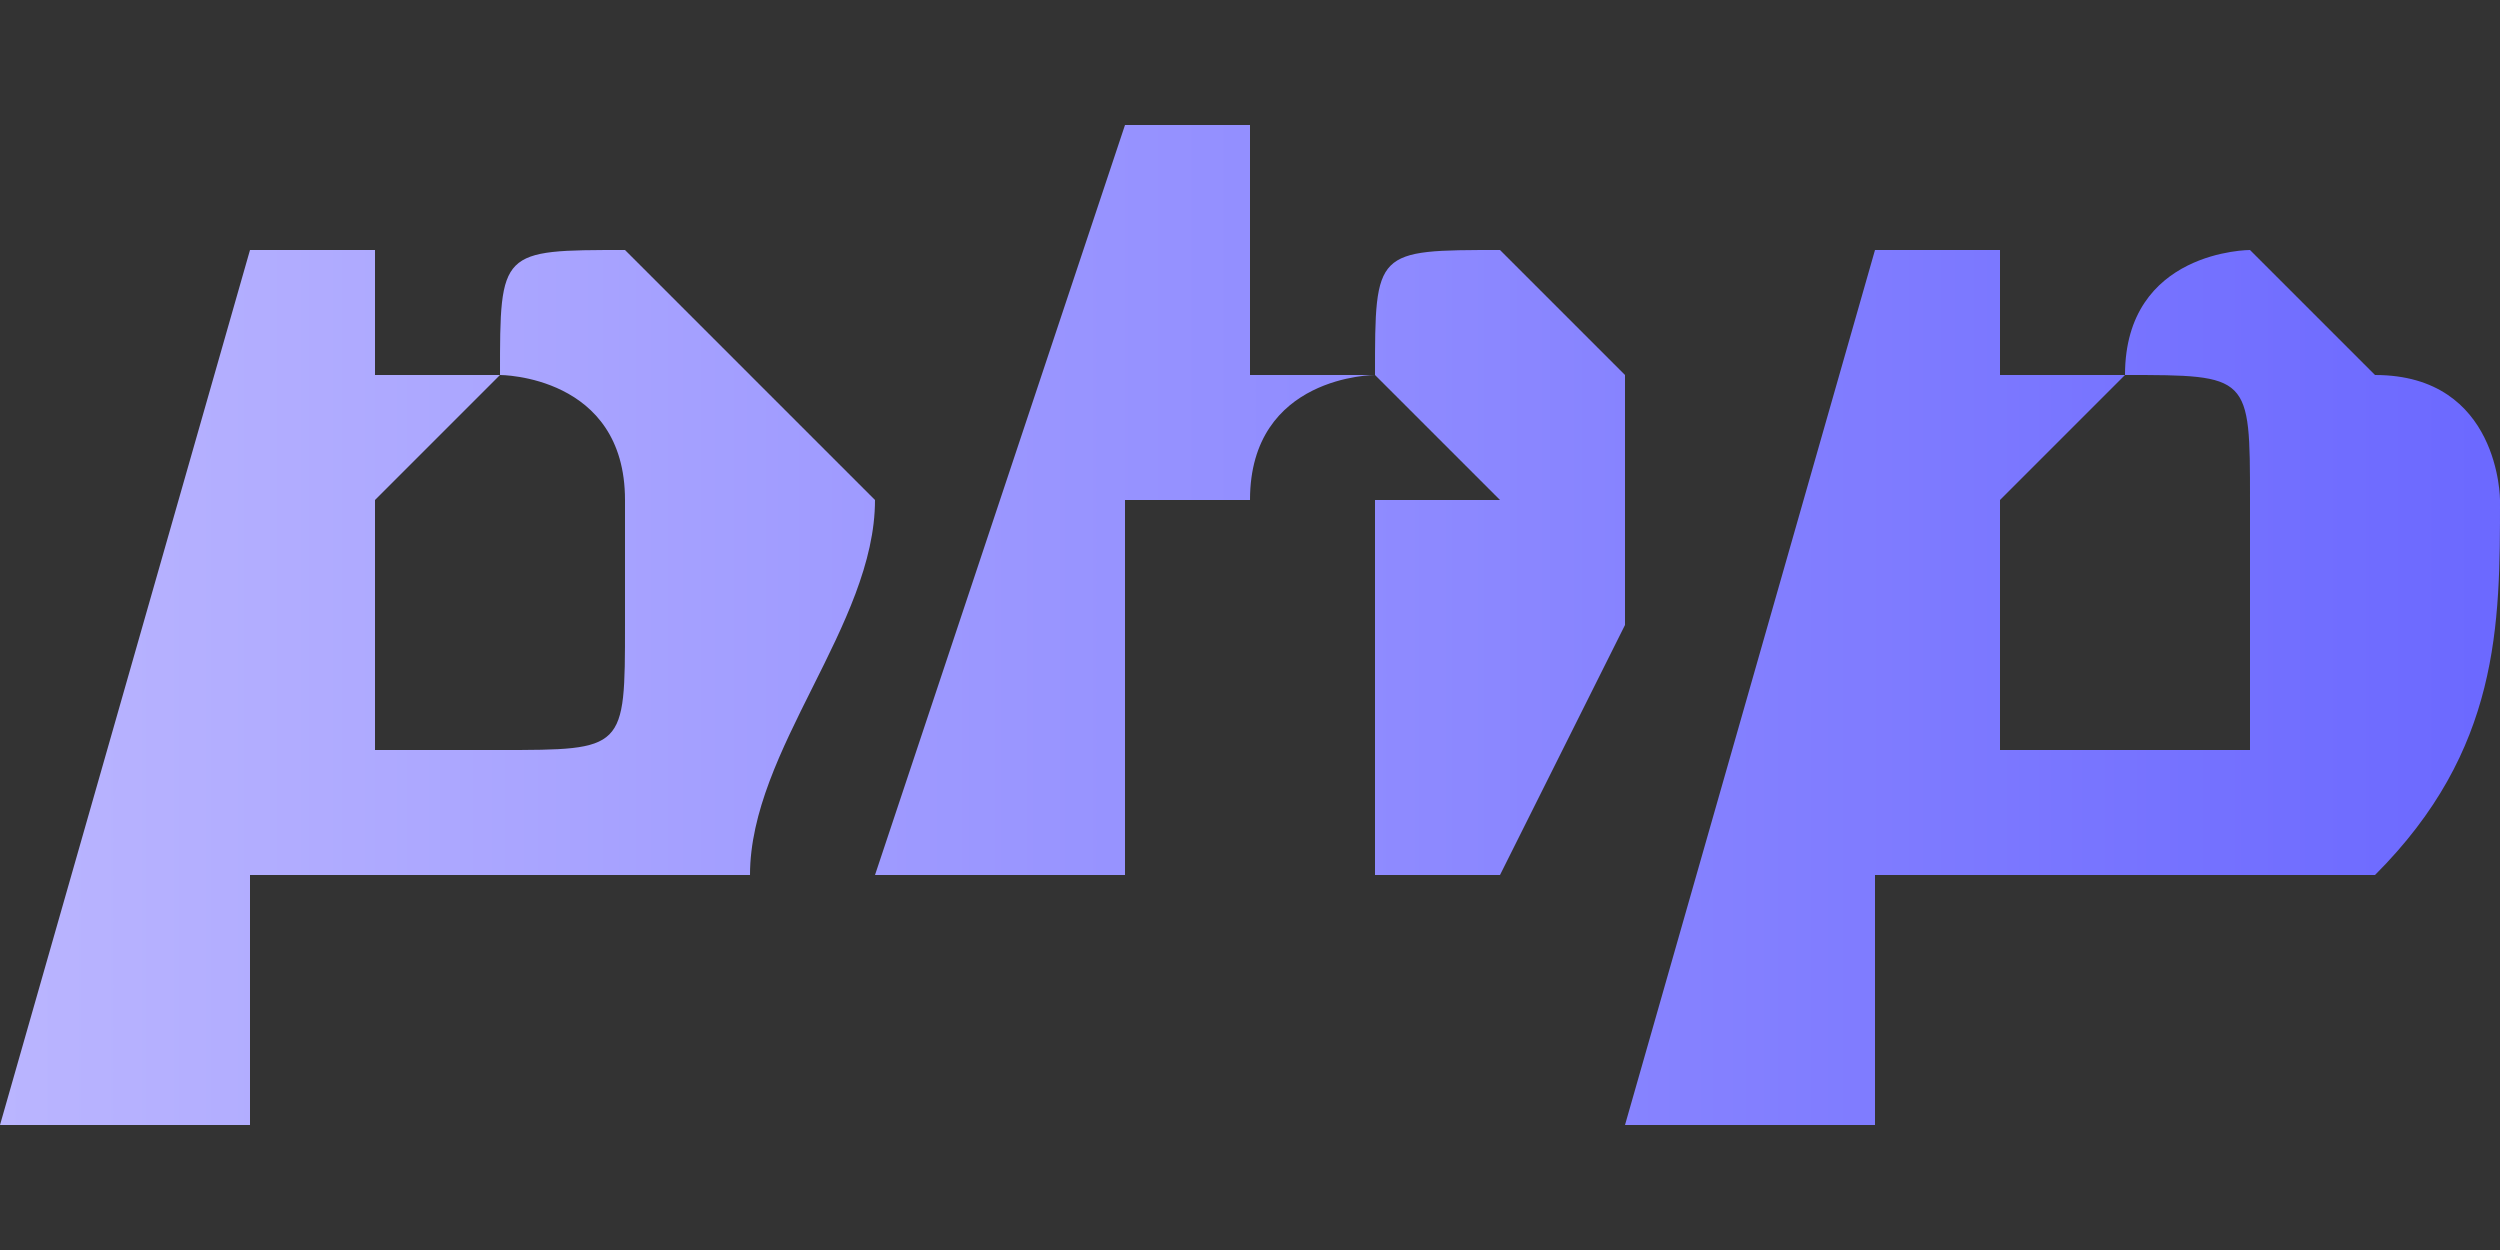 <?xml version="1.0" encoding="UTF-8"?>
<!DOCTYPE svg PUBLIC "-//W3C//DTD SVG 1.1//EN" "http://www.w3.org/Graphics/SVG/1.1/DTD/svg11.dtd">
<!-- Creator: CorelDRAW X8 -->
<svg xmlns="http://www.w3.org/2000/svg" xml:space="preserve" width="20px" height="10px" version="1.1" shape-rendering="geometricPrecision" text-rendering="geometricPrecision" image-rendering="optimizeQuality" fill-rule="evenodd" clip-rule="evenodd"
viewBox="0 0 20 10"
 xmlns:xlink="http://www.w3.org/1999/xlink">
 <rect x="0" y="0" width="20" height="10" fill="#333333" stroke="none"/>
 <defs>
   <linearGradient id="id0" gradientUnits="userSpaceOnUse" x1="-0.001" y1="4.917" x2="19.834" y2="4.917">
    <stop offset="0" stop-opacity="1" stop-color="#BAB5FF"/>
    <stop offset="1" stop-opacity="1" stop-color="#6C69FF"/>
   </linearGradient>
    <linearGradient id="id1" gradientUnits="userSpaceOnUse" x1="-69.057" y1="-2.566" x2="-49.057" y2="-2.566">
     <stop offset="0" stop-opacity="1" stop-color="#1713F2"/>
     <stop offset="1" stop-opacity="1" stop-color="#9593FA"/>
    </linearGradient>
 </defs>
 <g id="Слой_x0020_1">
  <path fill="url(#id0)" fill-rule="nonzero" d="M2 2l1 0 0 1c0,0 1,0 1,0 0,-1 0,-1 1,-1 0,0 1,1 1,1 0,0 1,1 1,1 0,1 -1,2 -1,3 -1,0 -1,0 -2,0 -1,0 -2,0 -2,0l0 2 -2 0 2 -7zm1 3c0,1 0,1 0,1 0,0 0,0 1,0 0,0 0,0 0,0 1,0 1,0 1,-1 0,0 0,0 0,-1 0,0 0,0 0,0 0,-1 -1,-1 -1,-1 0,0 0,0 -1,1 0,0 0,0 0,0 0,1 0,1 0,1zm6 2l-2 0 2 -6 1 0 0 2c0,0 0,0 1,0 0,-1 0,-1 1,-1 0,0 0,0 1,1 0,0 0,0 0,1 0,0 0,0 0,1l-1 2 -1 0 0 -3c1,0 1,0 1,0 0,0 0,0 -1,-1 0,0 0,0 0,0 0,0 -1,0 -1,1 0,0 0,0 -1,0 0,0 0,1 0,1l0 2zm6 -5l1 0 0 1c0,0 1,0 1,0 0,-1 1,-1 1,-1 0,0 1,1 1,1 1,0 1,1 1,1 0,1 0,2 -1,3 -1,0 -1,0 -2,0 -1,0 -1,0 -2,0l0 2 -2 0 2 -7zm1 3c0,1 0,1 0,1 0,0 1,0 1,0 0,0 0,0 1,0 0,0 0,0 0,-1 0,0 0,0 0,-1 0,0 0,0 0,0 0,-1 0,-1 -1,-1 0,0 0,0 -1,1 0,0 0,0 0,0 0,1 0,1 0,1z"/>
  <g id="_3013155915648">
   <ellipse fill="url(#id1)" cx="-59" cy="-3" rx="10" ry="5"/>
   <path fill="#FCFCFC" fill-rule="nonzero" d="M-67 -5l2 0 0 1c0,-1 0,-1 0,-1 1,0 1,0 1,0 1,0 1,0 1,1 1,0 1,0 1,1 0,1 0,2 -1,2 0,1 -1,1 -2,1 0,0 -1,0 -1,-1l-1 2 -1 0 1 -6zm1 3c0,0 0,0 1,1 0,0 0,0 0,0 0,0 1,0 1,0 0,0 0,-1 0,-1 1,0 1,-1 1,-1 0,0 0,-1 -1,-1 0,0 0,0 0,0 -1,0 -1,0 -1,0 0,0 0,1 -1,1 0,0 0,1 0,1zm6 2l-2 0 2 -6 1 0 0 2c0,0 0,-1 1,-1 0,0 0,0 0,0 1,0 1,0 1,0 1,1 1,1 1,1 0,0 0,1 0,1l-1 3 -1 0 0 -3c0,0 0,0 0,-1 0,0 0,0 0,0 0,0 0,0 0,0 0,0 -1,0 -1,0 0,0 0,1 0,1 -1,0 -1,0 -1,1l0 2zm5 -5l2 0 0 1c0,-1 0,-1 0,-1 1,0 1,0 1,0 1,0 1,0 1,1 1,0 1,0 1,1 0,1 0,2 -1,2 0,1 -1,1 -2,1 0,0 -1,0 -1,-1l-1 2 -1 0 1 -6zm1 3c0,0 0,0 1,1 0,0 0,0 0,0 0,0 1,0 1,0 0,0 0,-1 0,-1 1,0 1,-1 1,-1 0,0 0,-1 -1,-1 0,0 0,0 0,0 -1,0 -1,0 -1,0 0,0 0,1 -1,1 0,0 0,1 0,1z"/>
  </g>
 </g>
</svg>
